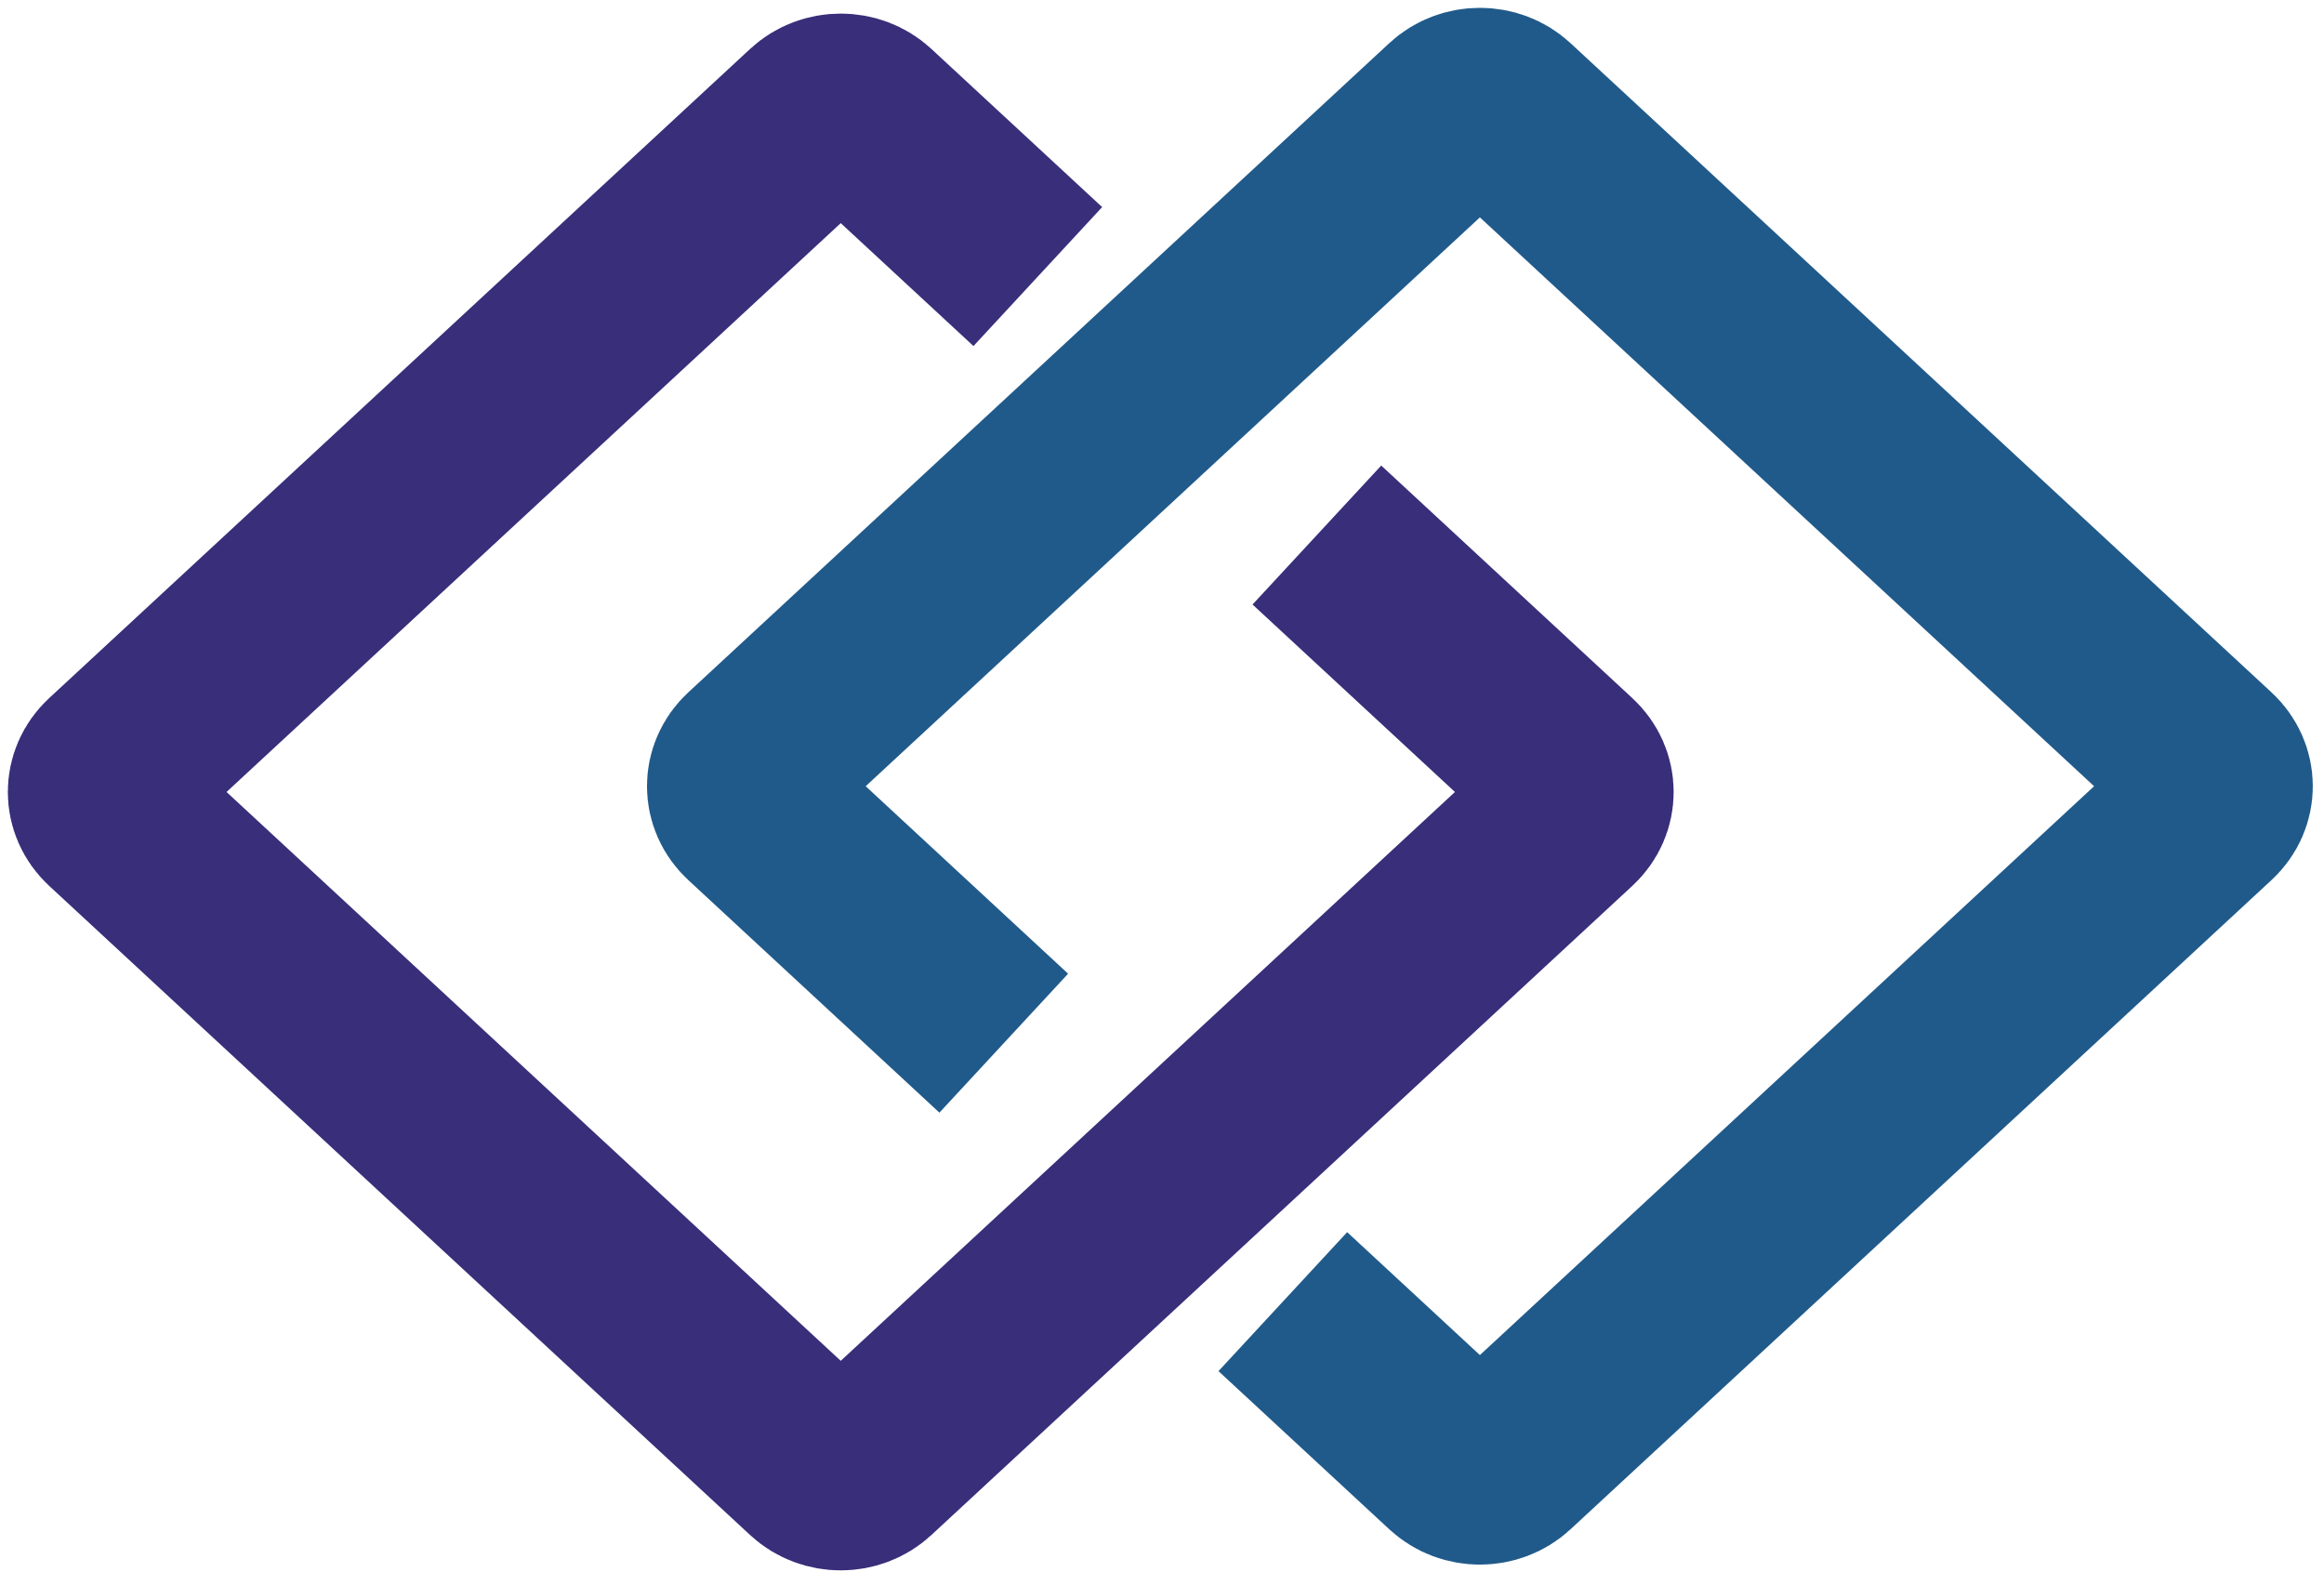 <svg width="204" height="138" viewBox="0 0 204 138" fill="none" xmlns="http://www.w3.org/2000/svg">
<path d="M88.11 91.567L66.058 71.144C64.786 69.967 64.786 68.058 66.058 66.88L127.603 9.883C128.874 8.706 130.935 8.706 132.206 9.883L193.751 66.88C195.023 68.058 195.023 69.967 193.751 71.144L132.206 128.142C130.935 129.319 128.874 129.319 127.603 128.142L112.606 114.254" stroke="#205A8A" stroke-width="16.625" stroke-miterlimit="10"/>
<path d="M115.595 46.963L137.647 67.386C138.919 68.563 138.919 70.472 137.647 71.65L76.102 128.647C74.831 129.824 72.77 129.824 71.499 128.647L9.954 71.65C8.682 70.472 8.682 68.563 9.954 67.386L71.499 10.388C72.77 9.211 74.831 9.211 76.102 10.388L91.099 24.276" stroke="#382E7A" stroke-width="16.625" stroke-miterlimit="10"/>
</svg>
